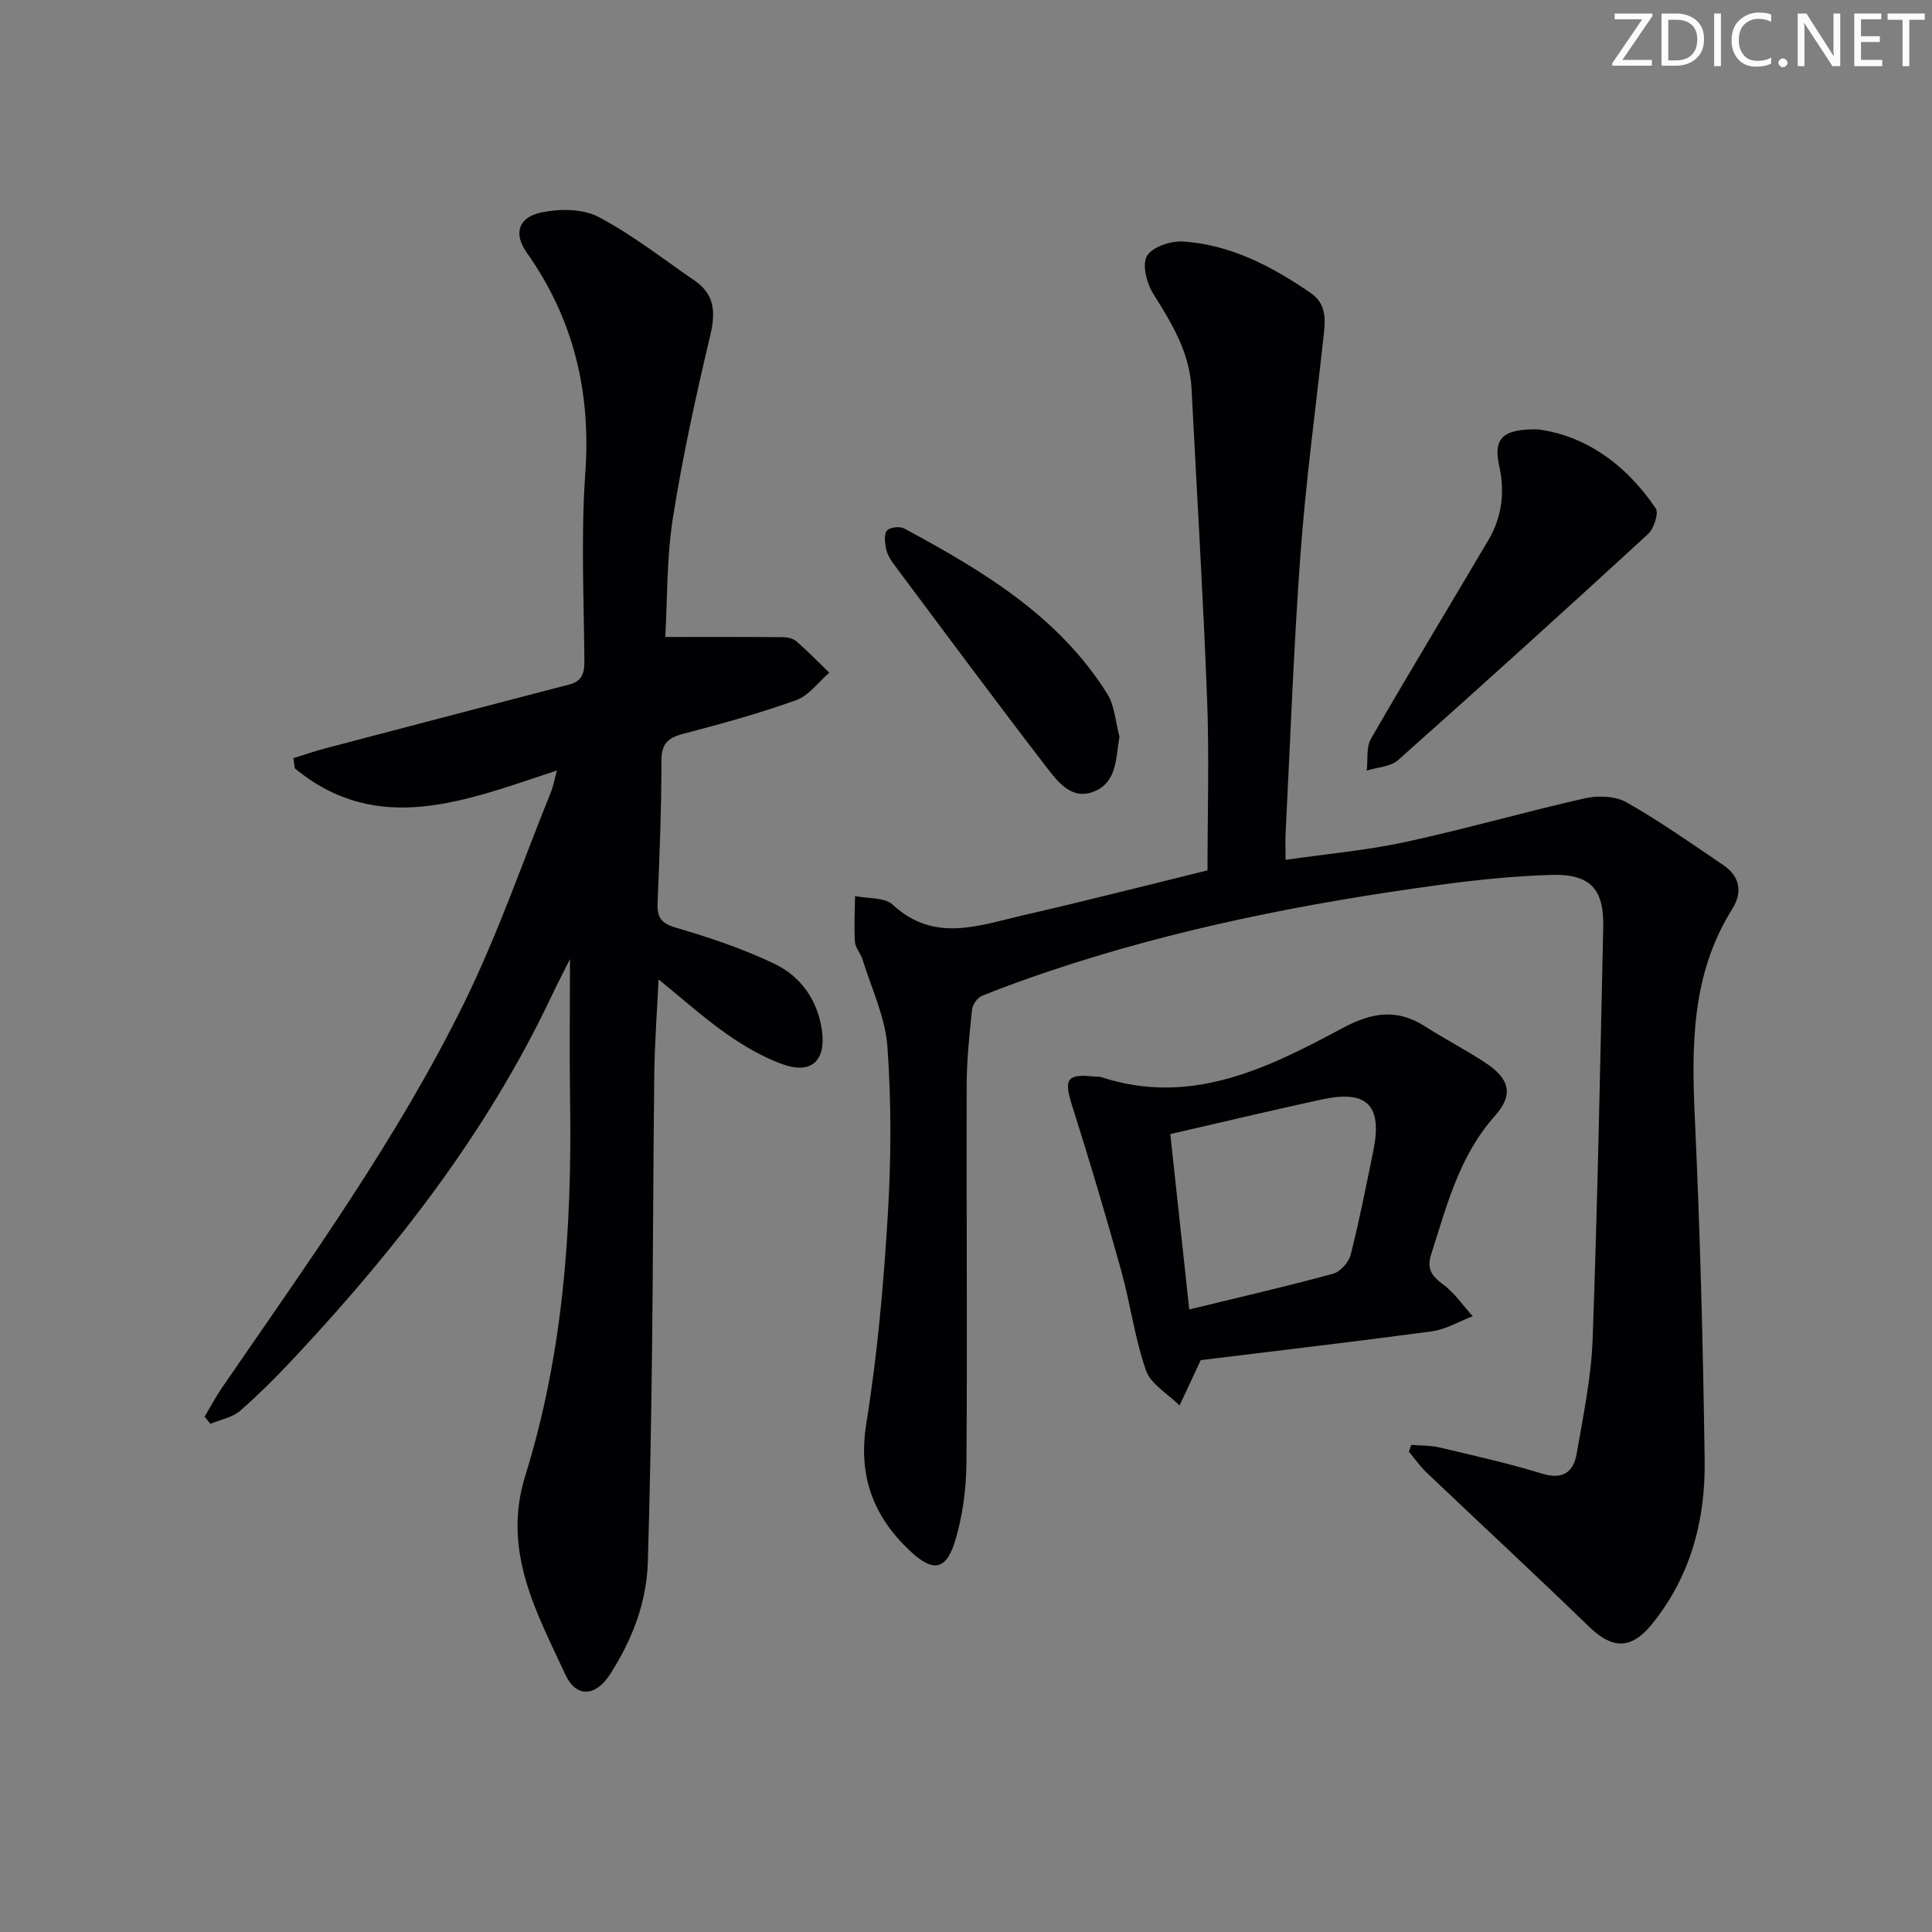 <svg enable-background="new 0 0 400 400" viewBox="0 0 400 400" xmlns="http://www.w3.org/2000/svg"><rect x="0" y="0" width="400" height="400" fill="#808080" stroke="none"/><g fill="#fafbfa"><path d="m342.2 3.2-6.3 9.2h6.1v1.2h-8.2v-.5l6.2-9.1h-5.7v-1.2h7.8v.4z"/><path d="m344 13.7v-10.9h3.1c1.6 0 3 .5 4.1 1.4 1.1 1 1.6 2.2 1.6 3.9s-.5 3-1.6 4-2.5 1.5-4.2 1.5h-3zm1.4-9.6v8.4h1.6c1.4 0 2.5-.4 3.2-1.1.8-.8 1.2-1.8 1.2-3.2s-.4-2.4-1.2-3.1-1.8-1-3.1-1z"/><path d="m356.3 2.8v10.9h-1.4v-10.9z"/><path d="m366.6 13.2c-.8.4-1.8.6-3 .6-1.6 0-2.8-.5-3.7-1.5s-1.4-2.3-1.4-3.9c0-1.7.5-3.2 1.6-4.2s2.4-1.6 4-1.6c1 0 1.9.1 2.6.4v1.5c-.8-.4-1.6-.6-2.6-.6-1.2 0-2.2.4-3 1.2s-1.1 1.9-1.1 3.3c0 1.3.4 2.3 1.1 3.1s1.6 1.1 2.8 1.1c1.1 0 2-.2 2.8-.7v1.3z"/><path d="m368.2 13c0-.3.1-.5.3-.6.2-.2.4-.3.6-.3.3 0 .5.1.7.3s.3.4.3.6-.1.5-.3.6c-.2.2-.4.3-.7.3s-.5-.1-.6-.3c-.2-.2-.3-.4-.3-.6z"/><path d="m381.1 13.7h-1.7l-5.5-8.4c-.2-.2-.3-.5-.4-.7 0 .2.1.8.1 1.5v7.6h-1.4v-10.9h1.8l5.3 8.3c.3.4.4.6.4.8 0-.3-.1-.8-.1-1.6v-7.5h1.4v10.9z"/><path d="m389.7 13.7h-5.8v-10.9h5.6v1.2h-4.2v3.5h3.9v1.2h-3.9v3.7h4.4z"/><path d="m398.4 4.1h-3.1v9.6h-1.4v-9.6h-3.1v-1.3h7.7v1.3z"/></g><path d="m250 180.2c0-11.86.37-23.65-.08-35.41-.82-21.44-2.13-42.85-3.22-64.28-.38-7.46-4.04-13.51-7.89-19.62-1.38-2.18-2.4-6.07-1.35-7.89 1.08-1.87 4.95-3.16 7.48-3 9.88.66 18.43 5.16 26.45 10.68 3.66 2.52 2.93 6.34 2.52 10.02-1.61 14.67-3.58 29.31-4.66 44.02-1.41 19.23-2.1 38.51-3.08 57.77-.08 1.63-.01 3.26-.01 5.53 8.59-1.24 16.83-1.96 24.85-3.7 12.44-2.69 24.7-6.24 37.12-9.04 2.72-.61 6.3-.48 8.62.83 6.92 3.92 13.45 8.53 20.04 13 3.47 2.35 4.03 5.63 1.84 9.11-8.43 13.43-8.43 28.2-7.73 43.34 1.09 23.6 1.71 47.22 2.03 70.84.17 12.38-2.92 24.05-10.98 33.94-4.23 5.19-8.13 5.12-12.93.47-11.09-10.75-22.43-21.25-33.62-31.89-1.38-1.31-2.48-2.9-3.71-4.37.17-.47.33-.94.5-1.4 1.95.16 3.95.09 5.83.53 7.1 1.68 14.25 3.27 21.22 5.41 4.39 1.35 6.55-.34 7.21-4.2 1.34-7.85 3.01-15.74 3.29-23.66 1.02-28.44 1.57-56.89 2.19-85.34.17-7.88-2.73-10.99-10.78-10.75-7.79.23-15.59 1.04-23.33 2.1-27.33 3.72-54.33 9.01-80.54 17.82-4.72 1.59-9.42 3.26-14.02 5.14-.93.38-1.9 1.81-2.01 2.85-.54 5.12-1.09 10.27-1.11 15.42-.07 26.12.15 52.23-.05 78.35-.04 5.41-.77 11.01-2.33 16.17-1.87 6.2-4.62 6.56-9.34 2.12-7.66-7.21-10.81-15.57-9.05-26.47 2.3-14.25 3.57-28.7 4.44-43.12.7-11.57.75-23.26-.08-34.82-.44-6.12-3.31-12.08-5.16-18.08-.39-1.26-1.49-2.39-1.57-3.62-.2-3.15-.01-6.32.03-9.48 2.64.55 6.1.22 7.8 1.79 8.6 7.96 17.88 4.29 27.03 2.18 12.74-2.91 25.44-6.17 38.14-9.29z" fill="#010104"/><path d="m115.3 159.52c-18.91 6.24-37.03 13.77-54.26-.44-.1-.7-.2-1.4-.29-2.11 2.21-.68 4.4-1.45 6.64-2.04 16.83-4.43 33.66-8.84 50.5-13.22 2.55-.66 3.12-2.27 3.1-4.77-.1-13-.73-26.04.19-38.98 1.19-16.81-2.39-31.89-12.12-45.65-2.8-3.96-1.75-7.31 3-8.32 3.77-.8 8.57-.8 11.83.91 7.01 3.69 13.35 8.68 19.92 13.2 4.2 2.88 4.37 6.6 3.23 11.38-2.97 12.53-5.74 25.15-7.74 37.87-1.3 8.29-1.12 16.82-1.56 24.53 8.59 0 16.47-.03 24.34.04.95.01 2.12.26 2.8.85 2.37 2.06 4.56 4.32 6.82 6.5-2.27 1.95-4.23 4.74-6.86 5.69-7.64 2.74-15.51 4.92-23.37 6.96-3.24.84-4.54 2.11-4.53 5.66.01 9.81-.39 19.62-.8 29.42-.12 2.98.78 4.18 3.85 5.08 6.96 2.05 13.94 4.37 20.46 7.52 5.4 2.61 8.85 7.52 9.72 13.73.88 6.28-2.19 9.15-8.12 7.02-4.13-1.49-8.08-3.8-11.69-6.34-4.72-3.31-9.03-7.2-14.01-11.24-.33 6.95-.82 13.33-.89 19.71-.23 19.32-.24 38.65-.47 57.97-.17 14.31-.44 28.61-.86 42.92-.25 8.52-3.3 16.25-7.87 23.34-2.94 4.56-6.96 4.85-9.2.01-6.01-12.98-13.16-25.62-8.3-41.22 7.83-25.14 9.68-51.17 9.27-77.39-.15-9.91-.02-19.83-.02-29.55-1.22 2.46-2.71 5.32-4.09 8.23-13.15 27.65-31.7 51.47-52.43 73.72-3.74 4.01-7.61 7.94-11.74 11.55-1.62 1.42-4.1 1.85-6.19 2.73-.4-.5-.8-.99-1.2-1.49 1.2-2.01 2.3-4.08 3.62-6.01 17.79-25.93 36.28-51.47 50.18-79.78 6.93-14.12 12.07-29.12 17.99-43.74.4-1.04.59-2.17 1.15-4.25z" fill="#010104"/><path d="m248.6 281.6c-1.88 4.02-3.13 6.71-4.38 9.39-2.39-2.39-5.94-4.37-6.95-7.25-2.34-6.64-3.22-13.79-5.12-20.61-3.2-11.46-6.57-22.88-10.18-34.21-1.75-5.5-1.12-6.65 4.59-6.03.5.05 1.03-.02 1.49.13 18.54 6.06 34.4-1.86 49.88-10.15 6.14-3.29 11.28-4.1 17.14-.35 4.05 2.59 8.35 4.81 12.37 7.45 5.15 3.37 6 6.64 2.05 11.08-7.39 8.29-9.95 18.59-13.19 28.68-.92 2.86.04 4.41 2.41 6.14 2.4 1.75 4.16 4.39 6.2 6.64-2.81 1.07-5.55 2.73-8.46 3.13-16.26 2.18-32.54 4.08-47.85 5.96zm-6.3-46.8c1.3 12.01 2.56 23.75 3.92 36.31 10.55-2.57 20.2-4.79 29.76-7.39 1.5-.41 3.25-2.35 3.65-3.9 1.8-7.05 3.19-14.2 4.66-21.33 2-9.68-1.17-12.92-10.76-10.83-10.15 2.2-20.26 4.62-31.23 7.14z" fill="#010104"/><path d="m318.38 88.9c9.72 1.23 18.21 7.15 24.42 16.35.68 1.01-.39 4.22-1.62 5.35-17.11 15.72-34.34 31.32-51.71 46.76-1.57 1.4-4.3 1.48-6.5 2.18.26-2.22-.14-4.82.88-6.6 7.95-13.79 16.21-27.4 24.3-41.11 2.82-4.78 3.45-9.94 2.24-15.38-1.24-5.58.59-7.69 7.99-7.55z" fill="#010104"/><path d="m231.77 152.52c-.79 4.48-.46 9.4-5.26 11.35-4.62 1.88-7.54-2.03-9.88-5.08-10.73-13.95-21.21-28.09-31.74-42.2-.68-.92-1.27-2.04-1.48-3.14-.22-1.2-.41-2.92.24-3.62.64-.69 2.64-.91 3.55-.42 16.18 8.72 31.92 18.09 42.02 34.2 1.59 2.52 1.74 5.92 2.55 8.91z" fill="#010104"/></svg>